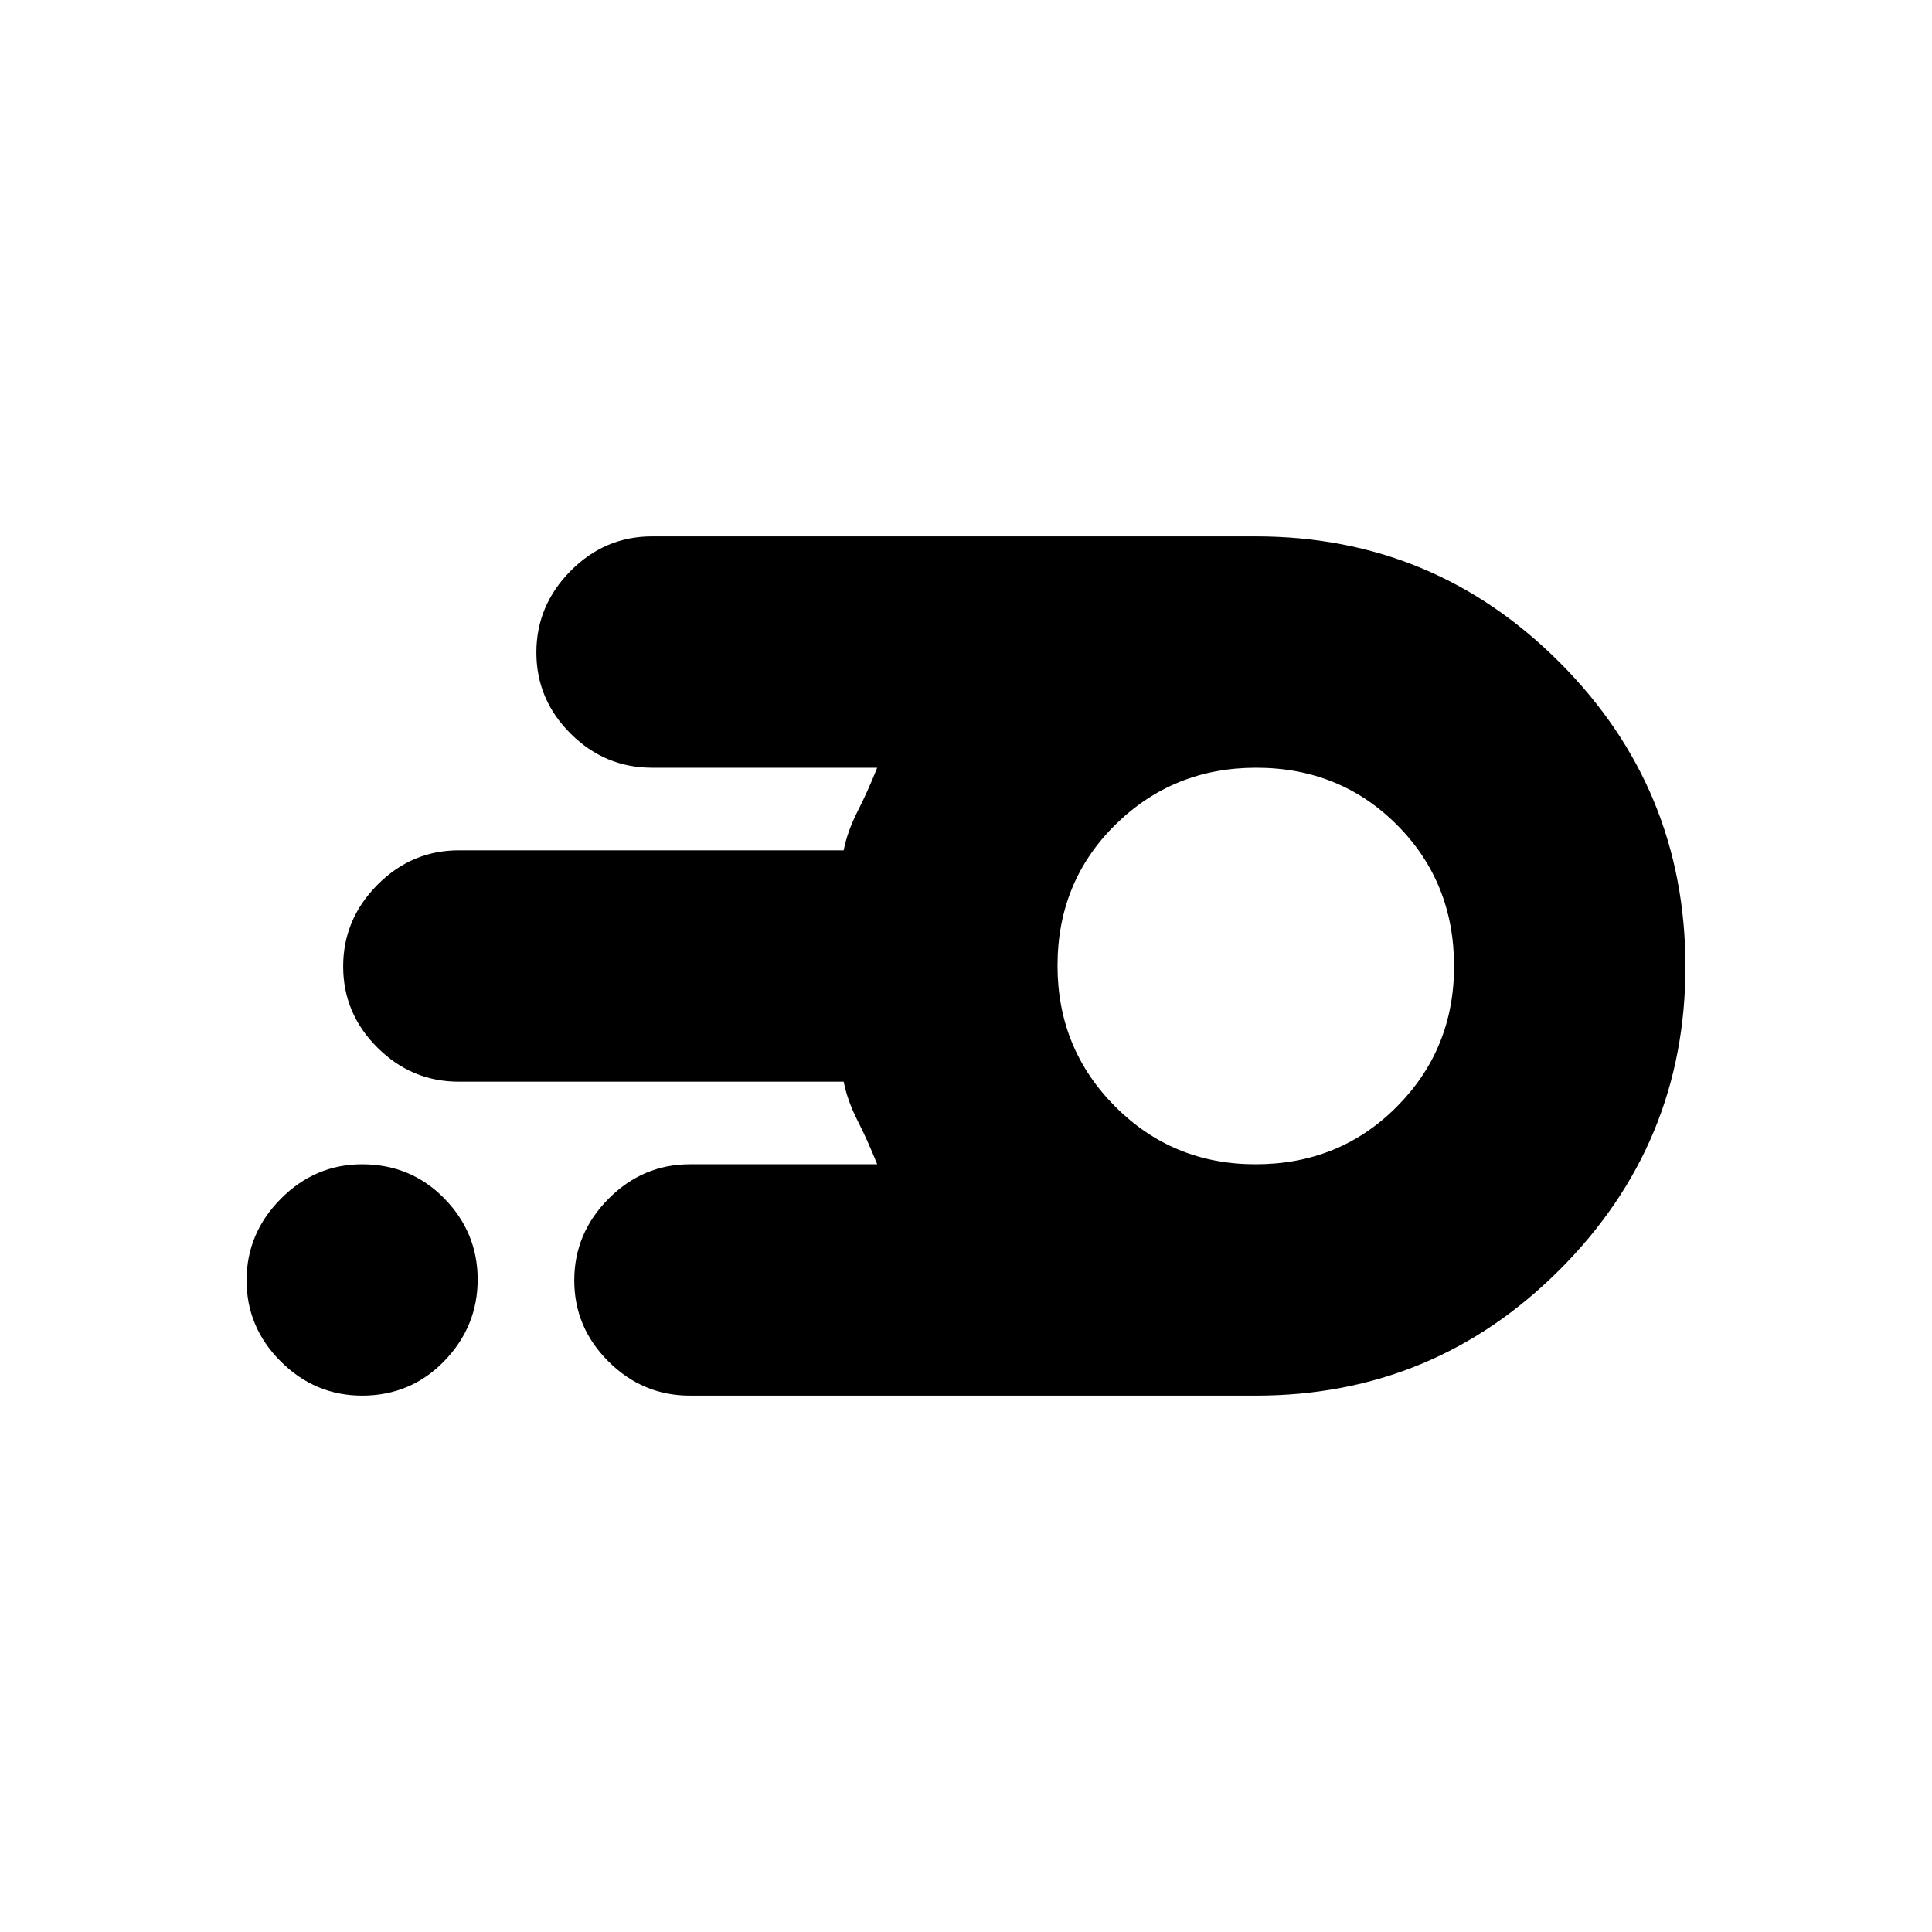 <svg xmlns="http://www.w3.org/2000/svg" height="20" viewBox="0 -960 960 960" width="20"><path d="M342.83-266.52q-23.47 0-40.48-16.95-17-16.94-17-40.32t17-40.53q17.01-17.16 40.48-17.16h93.04q-4.61-11.61-9.7-21.59-5.08-9.97-6.95-19.45H228q-23.47 0-40.47-16.95-17.01-16.94-17.01-40.32t17.01-40.53q17-17.16 40.47-17.16h191.22q1.87-9.48 6.95-19.45 5.09-9.98 9.7-21.59H324q-23.47 0-40.47-16.95-17.01-16.94-17.01-40.32t17.01-40.53q17-17.16 40.47-17.16h300q88.46 0 150.97 62.62 62.51 62.61 62.51 151.21 0 88.04-62.51 150.59-62.51 62.54-150.97 62.54H342.83Zm281.04-114.96q41.74 0 70.19-28.6 28.46-28.61 28.46-69.79 0-41.74-28.32-70.19-28.33-28.46-70.07-28.46-41.17 0-69.91 28.32-28.74 28.33-28.74 70.07 0 41.17 28.6 69.91 28.61 28.74 69.79 28.74ZM180-266.52q-23.47 0-40.47-16.95-17.01-16.94-17.01-40.32t17.01-40.53q17-17.16 40.47-17.16h-.13q24.26 0 40.87 16.95 16.61 16.94 16.61 40.32t-16.61 40.53q-16.61 17.16-40.87 17.16h.13ZM630-480Z"/></svg>